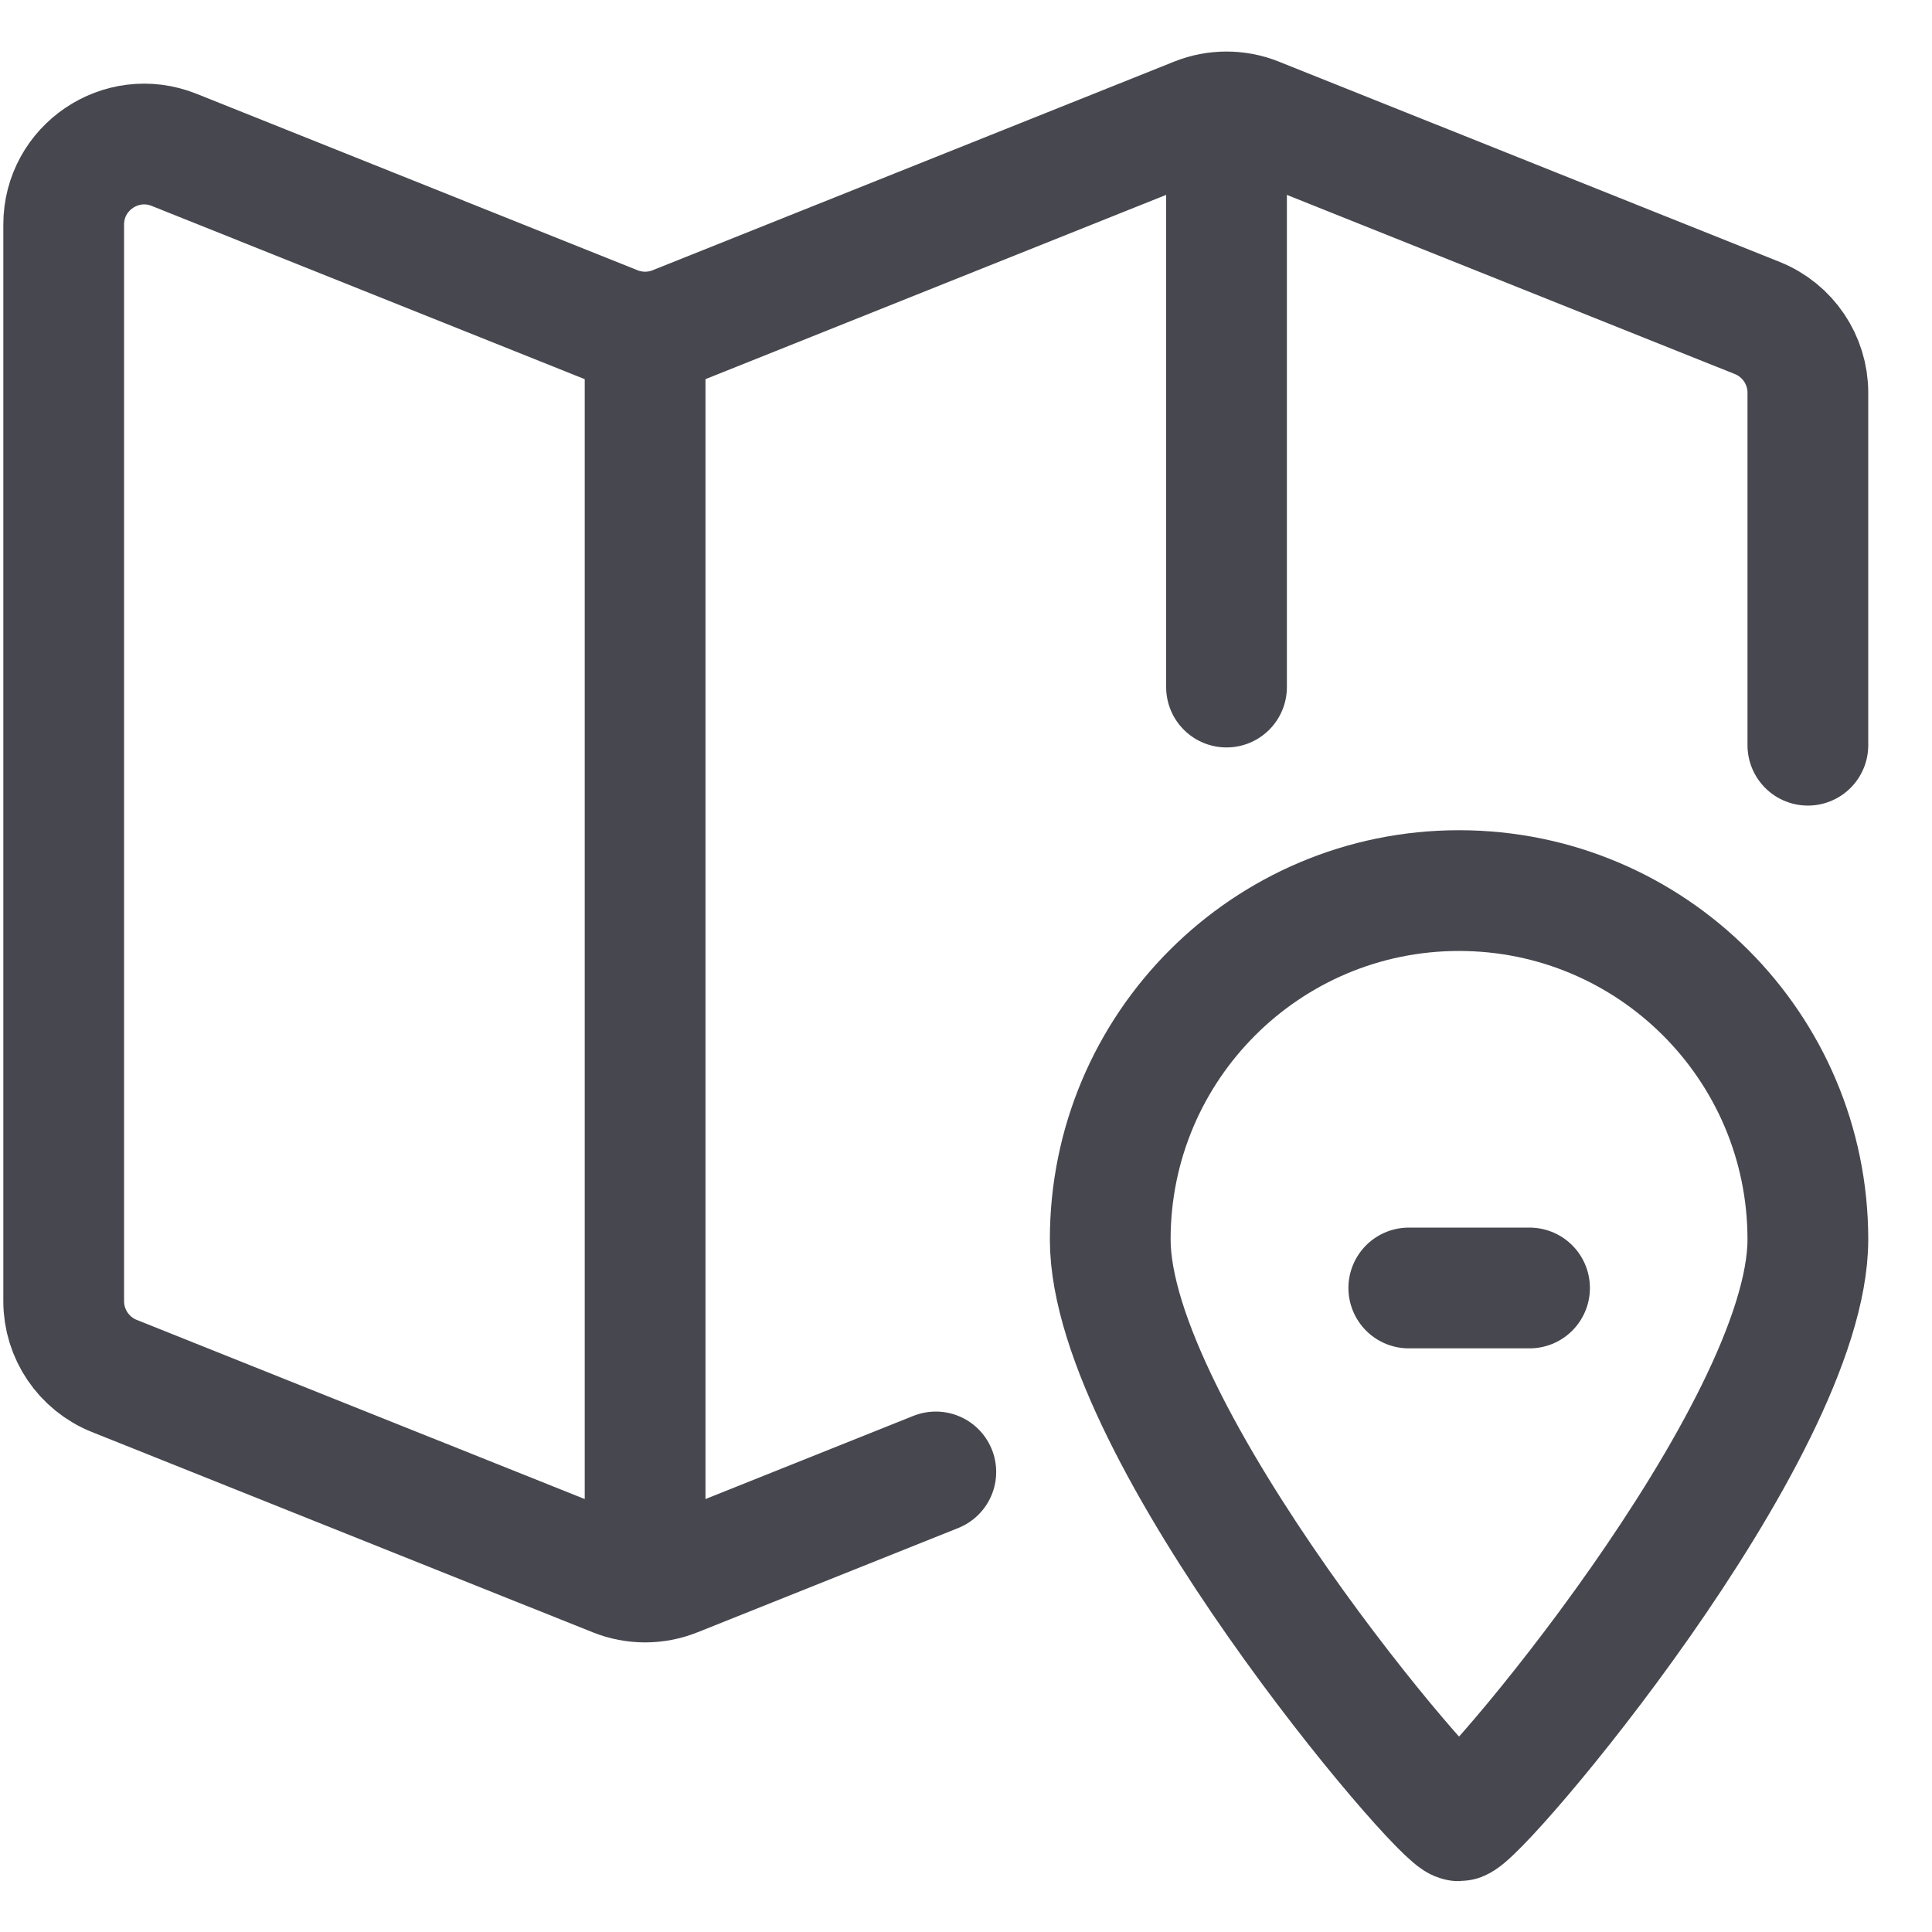 <svg width="32" height="32" viewBox="0 0 32 32" fill="none" xmlns="http://www.w3.org/2000/svg">
<path d="M15.5 24.38L11.18 26.108C10.862 26.235 10.508 26.235 10.19 26.108L1.893 22.79C1.387 22.587 1.055 22.097 1.055 21.552V3.72C1.055 2.777 2.008 2.132 2.884 2.482L10.19 5.405C10.508 5.532 10.862 5.532 11.18 5.405L19.819 1.949C20.137 1.822 20.492 1.822 20.81 1.949L29.106 5.267C29.612 5.47 29.944 5.96 29.944 6.505V12.343" stroke="#47474F" stroke-width="2" stroke-linecap="round"/>
<path d="M10.685 5.603V25.825" stroke="#47474F" stroke-width="2" stroke-linecap="round" stroke-linejoin="round"/>
<path d="M20.315 2.714V11.38" stroke="#47474F" stroke-width="2" stroke-linecap="round" stroke-linejoin="round"/>
<path d="M29.944 20.529C29.944 23.72 24.468 30.158 24.166 30.158C23.864 30.158 18.389 23.72 18.389 20.529C18.389 17.337 20.976 14.751 24.166 14.751C27.357 14.751 29.944 17.337 29.944 20.529Z" stroke="#47474F" stroke-width="2"/>
<path d="M23.334 21.333H25.334" stroke="#47474F" stroke-width="2" stroke-linecap="round"/>
</svg>
